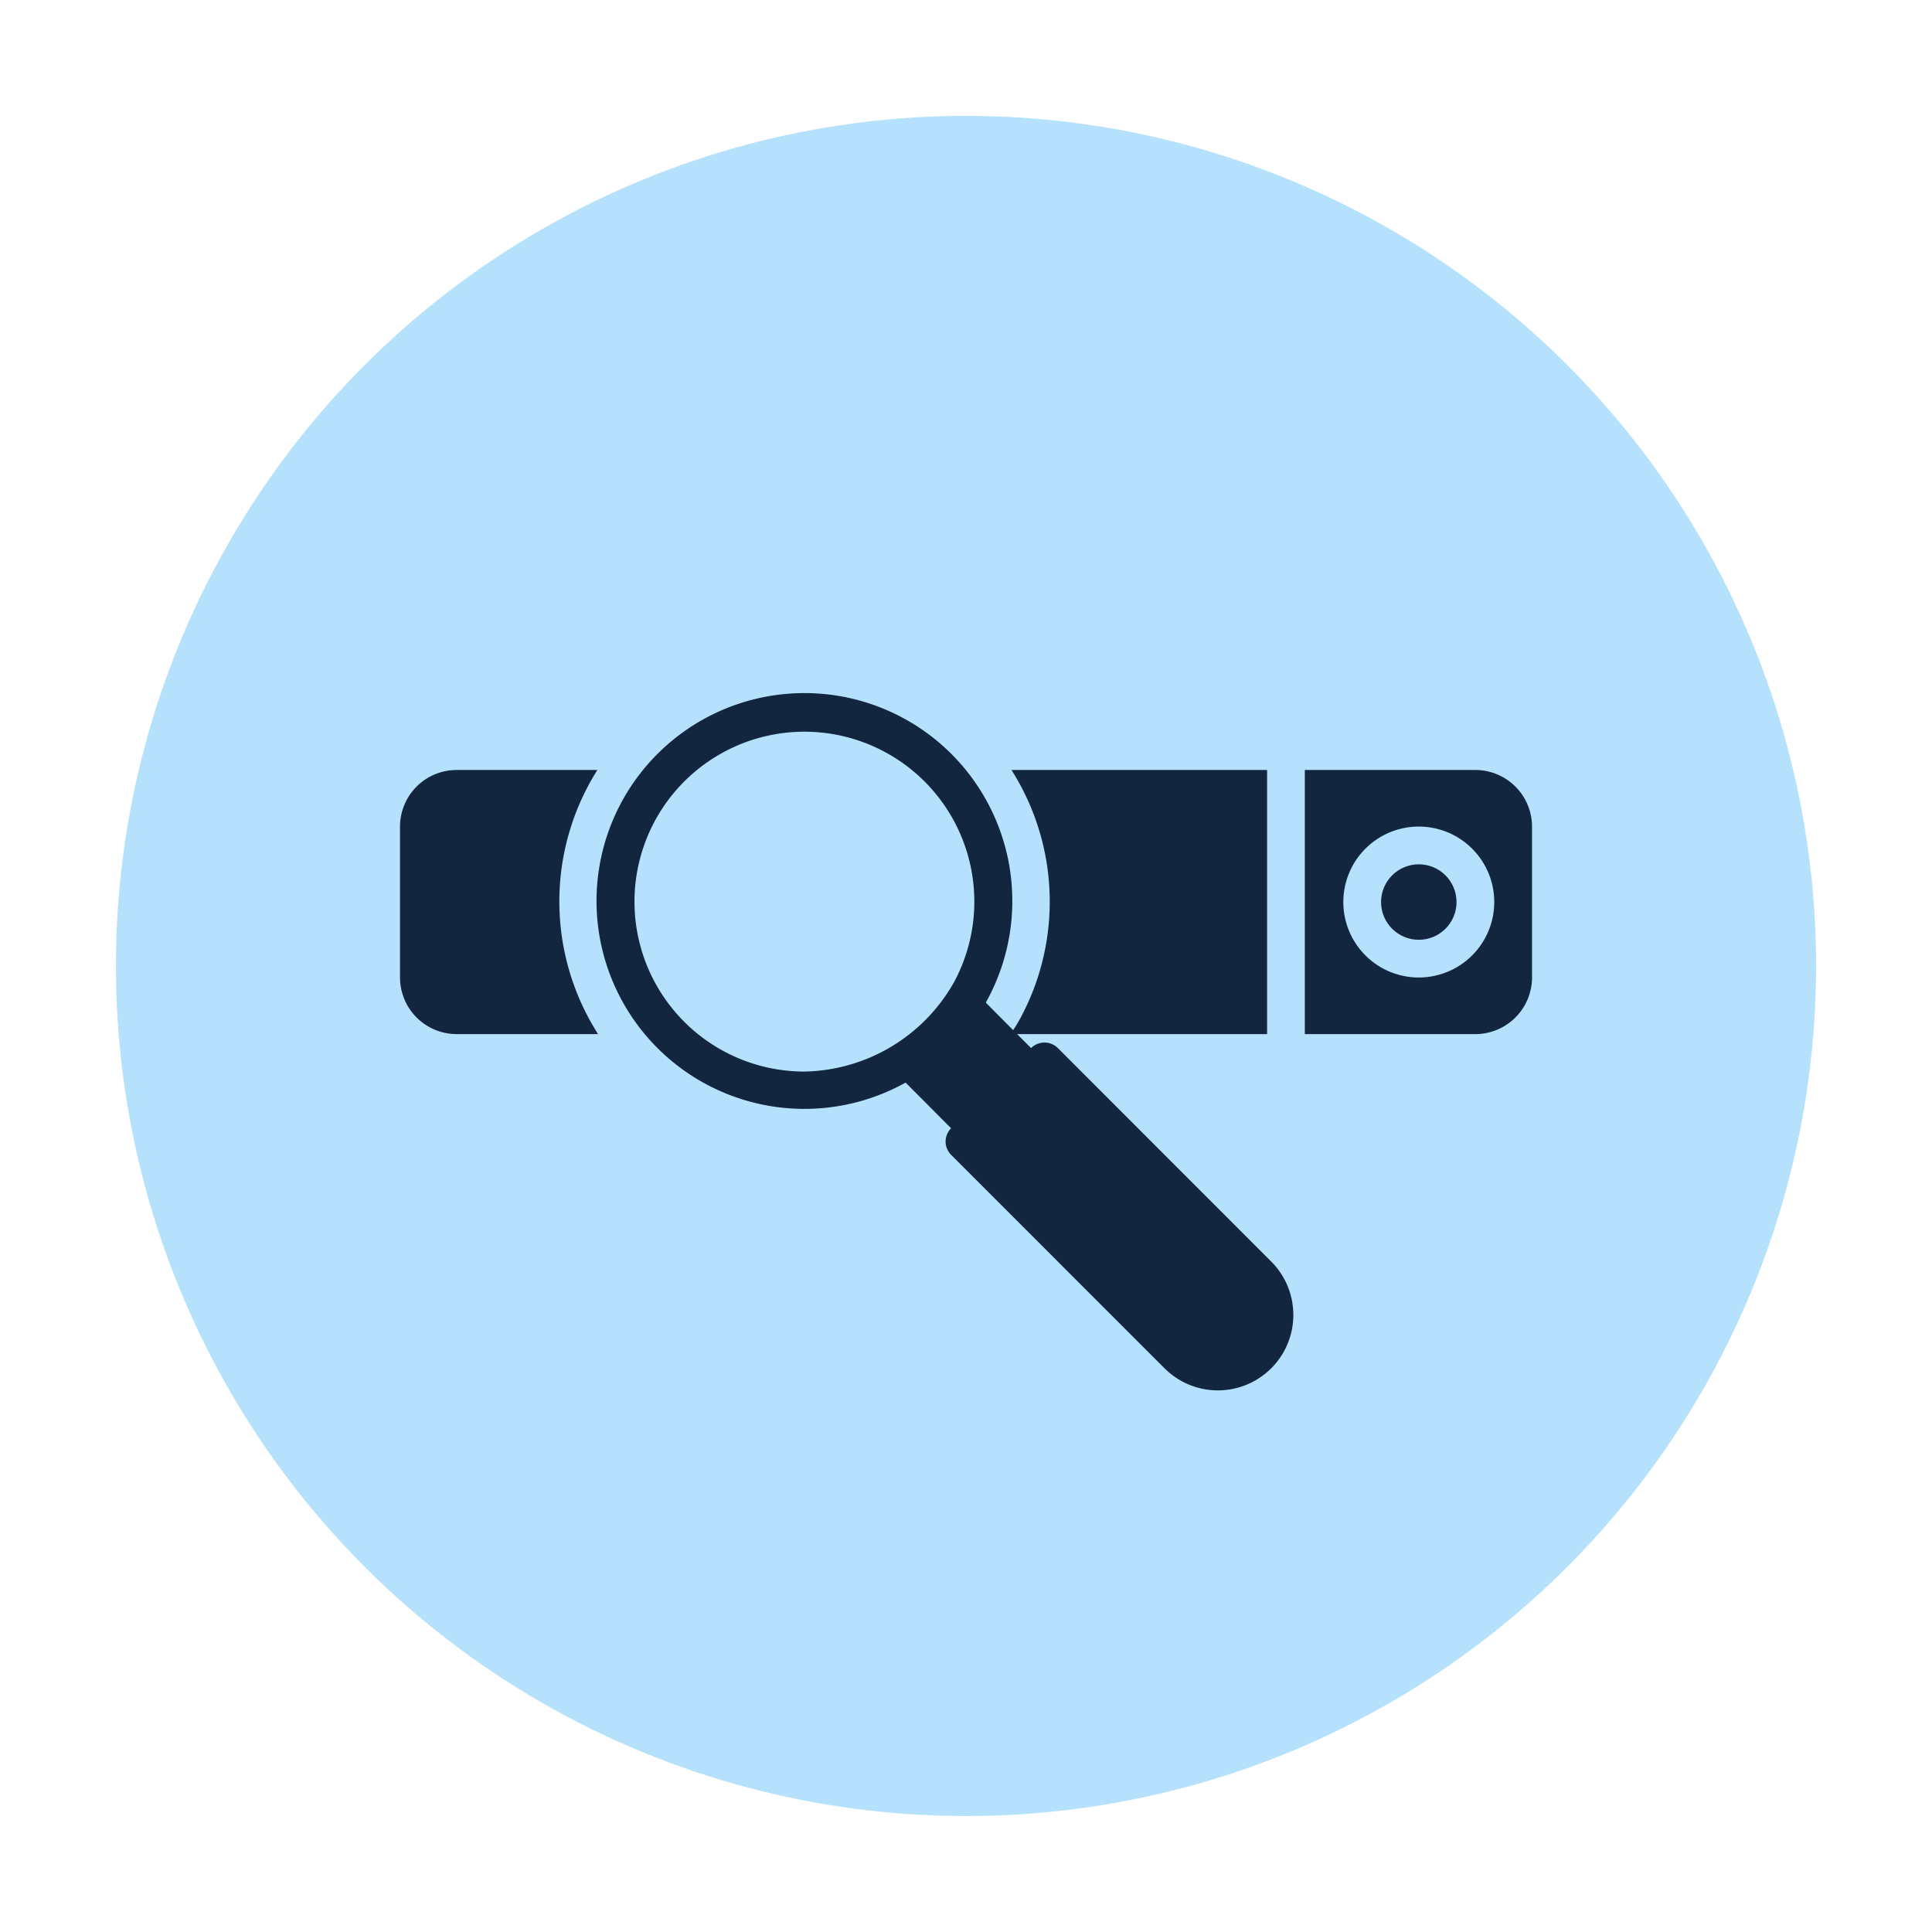 <svg xmlns="http://www.w3.org/2000/svg" xmlns:xlink="http://www.w3.org/1999/xlink" width="150" height="150" viewBox="0 0 150 150">
  <defs>
    <filter id="Elipse_6980" x="0" y="0" width="150" height="150" filterUnits="userSpaceOnUse">
      <feOffset dy="3" input="SourceAlpha"/>
      <feGaussianBlur stdDeviation="3" result="blur"/>
      <feFlood flood-opacity="0.161"/>
      <feComposite operator="in" in2="blur"/>
      <feComposite in="SourceGraphic"/>
    </filter>
  </defs>
  <g id="Grupo_1034491" data-name="Grupo 1034491" transform="translate(-719.5 -3213.854)">
    <g transform="matrix(1, 0, 0, 1, 719.5, 3213.85)" filter="url(#Elipse_6980)">
      <circle id="Elipse_6980-2" data-name="Elipse 6980" cx="66" cy="66" r="66" transform="translate(9 6)" fill="#b6e1fd"/>
    </g>
    <g id="_03_Search_engine" data-name="03 Search engine" transform="translate(748.557 3253.76)">
      <path id="Trazado_642475" data-name="Trazado 642475" d="M17.323,18H6.394A4.4,4.4,0,0,0,2,22.394V34.112a4.4,4.4,0,0,0,4.394,4.394H17.377A19.133,19.133,0,0,1,17.323,18Z" transform="translate(0 1.875)" fill="#12263f"/>
      <path id="Trazado_642476" data-name="Trazado 642476" d="M64.8,58.047,48.23,41.466a1.476,1.476,0,0,0-2.08,0l-1.084-1.084H64.474V19.875H44.627a19.077,19.077,0,0,1,.688,19.276c-.171.316-.358.623-.557.923l-2.124-2.139a16.141,16.141,0,1,0-6.225,6.211l3.53,3.545a1.468,1.468,0,0,0,0,2.065L56.506,66.323A5.857,5.857,0,1,0,64.8,58.047ZM40.174,36.339A13.622,13.622,0,0,1,28.553,43.29a13.193,13.193,0,1,1,11.621-6.951Z" transform="translate(4.846 0)" fill="#12263f"/>
      <circle id="Elipse_6994" data-name="Elipse 6994" cx="2.93" cy="2.93" r="2.93" transform="translate(78.168 27.199)" fill="#12263f"/>
      <path id="Trazado_642477" data-name="Trazado 642477" d="M63.2,18H49.96V38.507H63.2A4.407,4.407,0,0,0,67.6,34.112V22.394A4.407,4.407,0,0,0,63.2,18ZM58.807,34.112a5.859,5.859,0,1,1,5.859-5.859A5.859,5.859,0,0,1,58.807,34.112Z" transform="translate(22.29 1.875)" fill="#12263f"/>
    </g>
  </g>
</svg>
